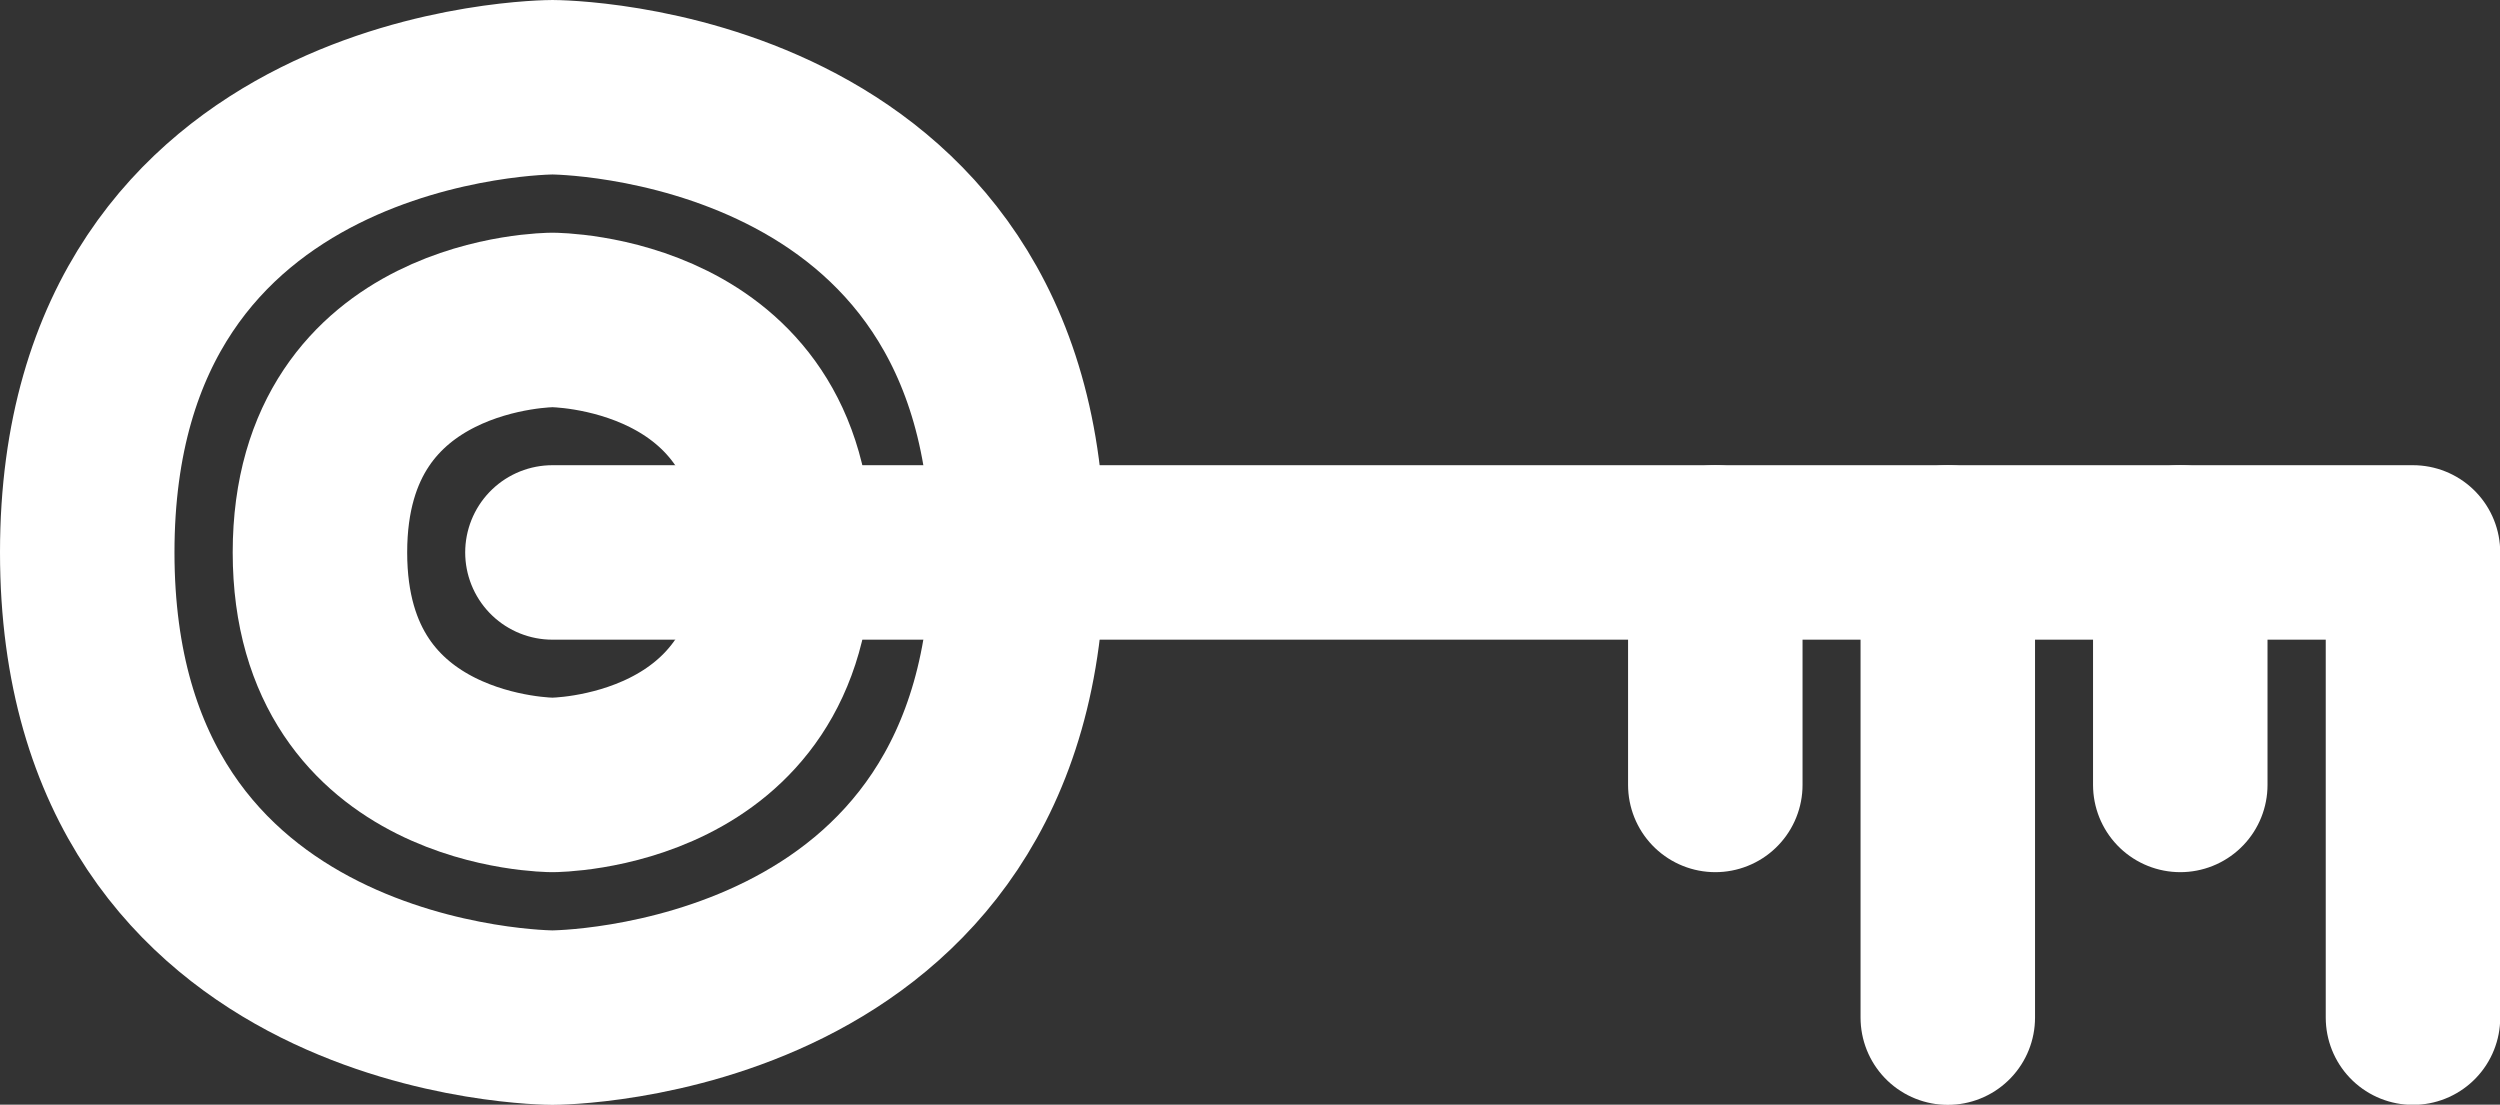 <?xml version="1.0" encoding="UTF-8" standalone="no"?>
<!-- Created with Inkscape (http://www.inkscape.org/) -->

<svg
   width="43"
   height="19"
   viewBox="0 0 11.377 5.027"
   version="1.1"
   id="svg241"
   sodipodi:docname="passIcon.svg"
   inkscape:version="1.2.2 (732a01da63, 2022-12-09)"
   inkscape:export-filename="email.svg"
   inkscape:export-xdpi="96"
   inkscape:export-ydpi="96"
   xmlns:inkscape="http://www.inkscape.org/namespaces/inkscape"
   xmlns:sodipodi="http://sodipodi.sourceforge.net/DTD/sodipodi-0.dtd"
   xmlns="http://www.w3.org/2000/svg"
   xmlns:svg="http://www.w3.org/2000/svg">
  <rect x="0" y="0" width="11.377" height="5.027" fill="#333333" stroke="none"/>
  <sodipodi:namedview
     id="namedview243"
     pagecolor="#FFFFFF"
     bordercolor="#FFFFFF"
     borderopacity="0.25"
     inkscape:showpageshadow="2"
     inkscape:pageopacity="0.0"
     inkscape:pagecheckerboard="0"
     inkscape:deskcolor="#d1d1d1"
     inkscape:document-units="px"
     showgrid="true"
     inkscape:zoom="12.300898"
     inkscape:cx="31.379823"
     inkscape:cy="16.746745"
     inkscape:window-width="1920"
     inkscape:window-height="1017"
     inkscape:window-x="-8"
     inkscape:window-y="-8"
     inkscape:window-maximized="1"
     inkscape:current-layer="layer1">
    <inkscape:grid
       type="xygrid"
       id="grid362"
       spacingx="1.058"
       spacingy="1.058" />
  </sodipodi:namedview>
  <defs
     id="defs238" />
  <g
     inkscape:label="Layer 1"
     inkscape:groupmode="layer"
     id="layer1"
     transform="translate(-0.661,-3.836)">
    <path
       style="fill:none;fill-opacity:1;stroke:#FFFFFF;stroke-width:0.794;stroke-linecap:round;stroke-linejoin:round;stroke-dasharray:none;stroke-opacity:1"
       d="m 3.175,4.233 c 0,0 -2.117,0 -2.117,2.117 0,2.117 2.117,2.117 2.117,2.117 0,0 2.117,0 2.117,-2.117 C 5.292,4.233 3.175,4.233 3.175,4.233 Z"
       id="path5446" />
    <path
       style="fill:none;fill-opacity:1;stroke:#FFFFFF;stroke-width:0.794;stroke-linecap:round;stroke-linejoin:round;stroke-dasharray:none;stroke-opacity:1"
       d="m 3.175,5.292 c 0,0 -1.058,0 -1.058,1.058 0,1.058 1.058,1.058 1.058,1.058 0,0 1.058,0 1.058,-1.058 C 4.233,5.292 3.175,5.292 3.175,5.292 Z"
       id="path5448" />
    <path
       style="fill:none;fill-opacity:1;stroke:#FFFFFF;stroke-width:0.794;stroke-linecap:round;stroke-linejoin:round;stroke-dasharray:none;stroke-opacity:1"
       d="m 3.175,6.35 h 8.467 v 2.117"
       id="path5450" />
    <path
       style="fill:none;fill-opacity:1;stroke:#FFFFFF;stroke-width:0.794;stroke-linecap:round;stroke-linejoin:round;stroke-dasharray:none;stroke-opacity:1"
       d="M 10.583,6.35 V 7.408"
       id="path5452" />
    <path
       style="fill:none;fill-opacity:1;stroke:#FFFFFF;stroke-width:0.794;stroke-linecap:round;stroke-linejoin:round;stroke-dasharray:none;stroke-opacity:1"
       d="M 9.525,6.35 V 8.467"
       id="path5454" />
    <path
       style="fill:none;fill-opacity:1;stroke:#FFFFFF;stroke-width:0.794;stroke-linecap:round;stroke-linejoin:round;stroke-dasharray:none;stroke-opacity:1"
       d="M 8.467,6.35 V 7.408"
       id="path5456" />
  </g>
</svg>
